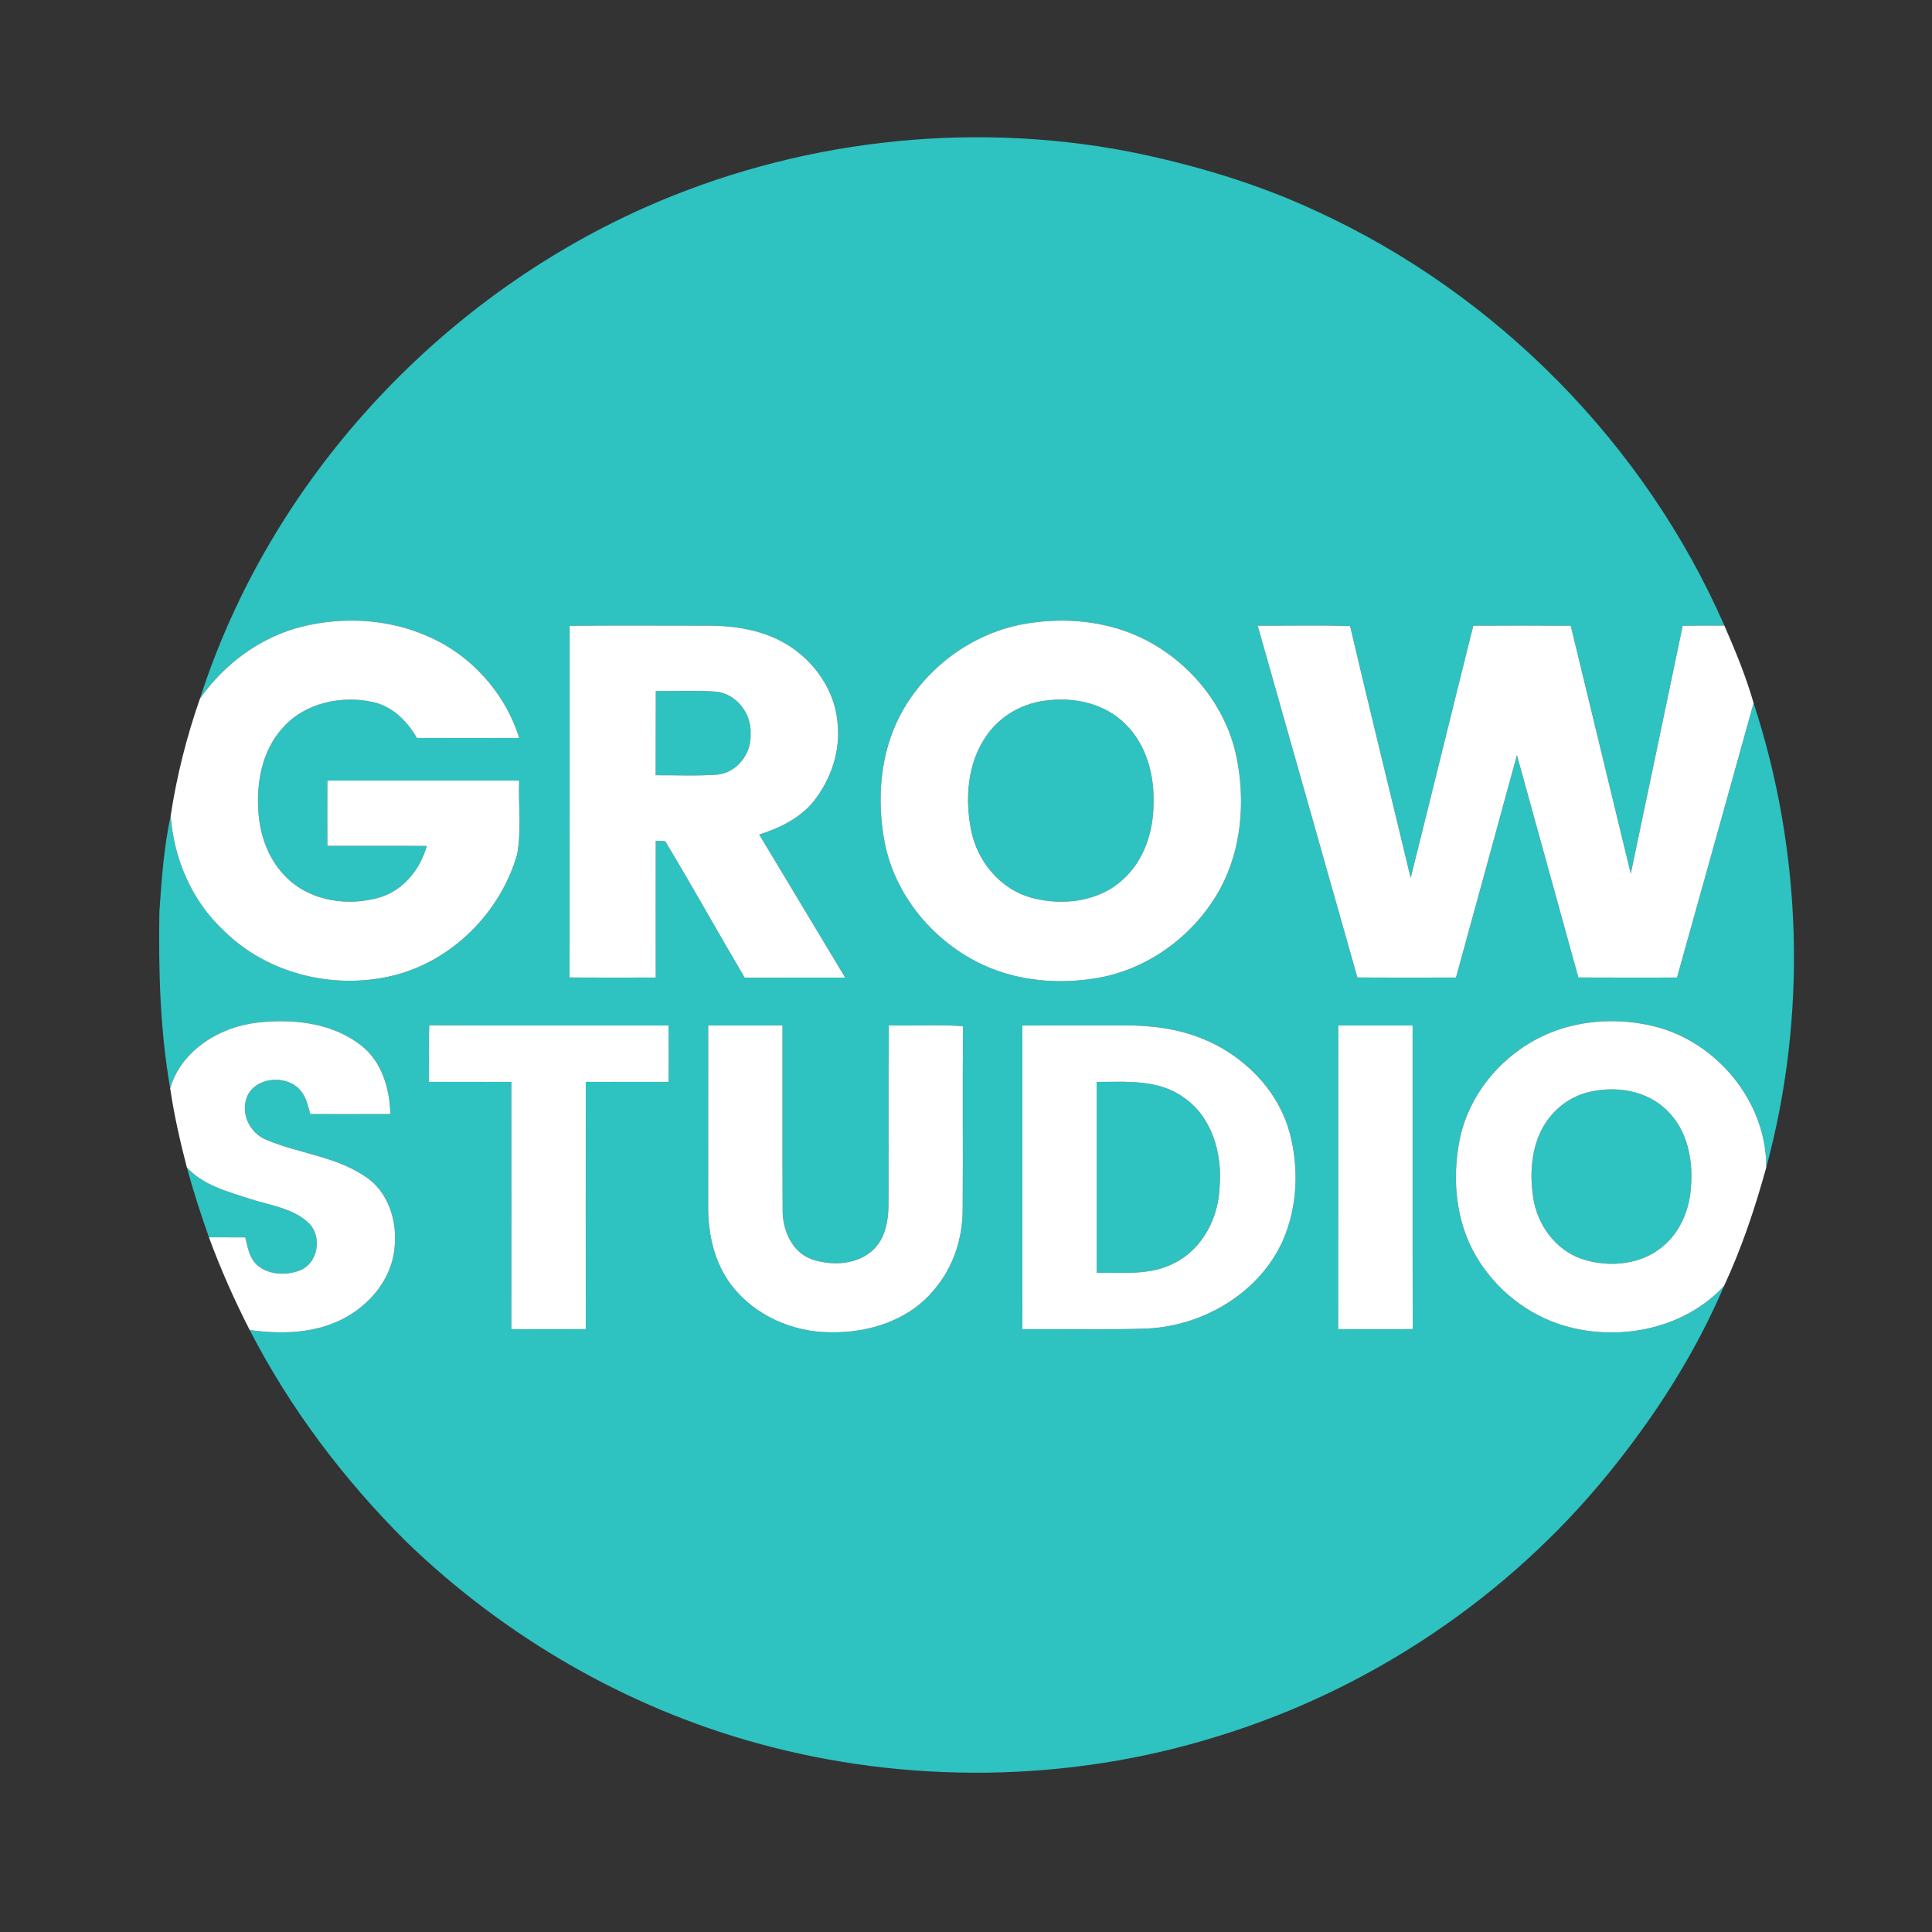 <?xml version="1.0" encoding="UTF-8" ?>
<!DOCTYPE svg PUBLIC "-//W3C//DTD SVG 1.1//EN" "http://www.w3.org/Graphics/SVG/1.1/DTD/svg11.dtd">
<svg width="500pt" height="500pt" viewBox="0 0 500 500" version="1.1" xmlns="http://www.w3.org/2000/svg">
<rect x="0" y="0" width="500" height="500" fill="#333333" stroke="none"/>
<g id="#ff3131ff">
</g>
<g id="#2ec2c1ff">
<path fill="#2ec2c1" opacity="1.00" d=" M 166.72 53.78 C 205.76 36.39 250.14 31.15 292.13 39.22 C 308.72 42.56 325.10 47.39 340.47 54.54 C 387.19 75.91 425.66 114.83 446.27 161.91 C 442.67 161.89 439.07 161.88 435.48 161.95 C 430.99 183.33 426.56 204.73 422.04 226.11 C 416.83 204.73 411.71 183.32 406.51 161.94 C 398.10 161.88 389.69 161.89 381.29 161.93 C 375.84 183.68 370.53 205.46 365.08 227.21 C 359.88 205.49 354.50 183.80 349.41 162.04 C 341.44 161.74 333.46 161.97 325.49 161.92 C 334.07 192.27 342.69 222.62 351.29 252.97 C 359.79 253.03 368.30 253.01 376.81 252.98 C 382.08 233.80 387.35 214.62 392.58 195.43 C 397.89 214.61 403.19 233.79 408.48 252.97 C 416.99 253.03 425.50 252.99 434.01 252.99 C 440.63 229.31 447.25 205.64 453.83 181.95 C 466.47 220.55 467.74 262.89 457.11 302.12 C 457.20 285.05 444.13 269.35 427.65 265.51 C 418.99 263.47 409.65 263.91 401.35 267.21 C 389.71 271.90 380.38 282.38 377.80 294.75 C 375.74 304.90 376.69 315.99 381.97 325.05 C 387.00 333.66 395.35 340.36 404.95 343.13 C 419.20 347.28 435.93 343.88 446.19 332.79 C 438.71 350.35 428.29 366.54 416.27 381.33 C 390.25 413.35 354.47 437.35 315.01 449.39 C 276.65 461.36 234.76 461.82 196.05 451.17 C 161.93 441.80 130.45 423.49 105.05 398.90 C 88.94 382.85 75.03 364.45 64.62 344.20 C 72.56 345.32 81.06 345.14 88.38 341.51 C 95.49 337.99 101.38 331.12 102.10 323.00 C 102.91 316.11 100.53 308.39 94.51 304.47 C 86.84 299.28 77.34 298.52 68.97 295.00 C 64.73 293.32 62.29 288.41 63.84 284.06 C 65.88 278.63 74.31 277.95 77.81 282.27 C 79.28 283.96 79.67 286.24 80.31 288.32 C 87.21 288.34 94.12 288.34 101.03 288.31 C 100.86 281.76 98.83 274.74 93.46 270.56 C 85.85 264.59 75.53 263.56 66.22 264.69 C 56.60 265.90 46.90 271.93 44.04 281.62 C 41.41 266.54 41.00 251.18 41.25 235.90 C 41.82 227.61 42.41 219.26 44.17 211.12 C 44.99 222.32 49.71 233.28 58.02 240.95 C 69.32 252.11 86.58 256.25 101.87 252.44 C 117.09 248.67 129.58 236.03 133.85 221.05 C 134.98 214.79 134.12 208.35 134.36 202.02 C 117.81 202.01 101.26 202.00 84.72 202.02 C 84.70 207.65 84.70 213.27 84.72 218.90 C 93.29 218.94 101.87 218.86 110.44 218.94 C 108.79 224.96 104.41 230.39 98.30 232.24 C 90.29 234.60 80.76 233.33 74.53 227.46 C 69.68 223.00 67.26 216.45 66.87 209.97 C 66.31 202.33 67.92 194.04 73.27 188.26 C 78.96 181.87 88.40 179.89 96.53 181.70 C 101.56 182.80 105.41 186.63 107.88 190.98 C 116.71 191.01 125.54 191.02 134.37 190.98 C 130.68 179.22 121.76 169.34 110.41 164.54 C 100.28 160.13 88.67 159.54 78.01 162.21 C 67.35 164.91 58.02 171.84 51.75 180.80 C 69.76 124.71 113.04 77.72 166.72 53.78 M 264.44 161.60 C 251.14 164.16 239.32 173.10 233.00 185.03 C 227.73 195.08 226.86 206.99 228.95 218.01 C 231.66 231.85 241.63 243.74 254.31 249.66 C 263.51 253.95 274.06 254.80 284.00 253.10 C 297.40 250.78 309.34 241.86 315.81 229.96 C 321.36 219.66 322.30 207.34 320.03 196.00 C 317.06 181.43 306.04 169.04 292.25 163.72 C 283.43 160.37 273.67 159.85 264.44 161.60 M 147.43 161.95 C 147.42 192.29 147.45 222.63 147.41 252.97 C 154.84 253.03 162.28 253.01 169.71 252.98 C 169.70 241.18 169.69 229.39 169.71 217.59 C 170.32 217.62 171.55 217.68 172.16 217.71 C 179.17 229.37 185.80 241.28 192.72 253.01 C 201.39 252.99 210.06 253.00 218.73 253.00 C 211.32 240.65 203.90 228.31 196.48 215.97 C 201.73 214.33 206.93 211.81 210.49 207.48 C 215.08 201.76 217.60 194.26 216.74 186.91 C 216.03 178.71 210.89 171.33 204.02 167.01 C 197.78 163.09 190.27 161.89 183.02 161.92 C 171.15 161.91 159.29 161.85 147.43 161.95 M 111.08 265.35 C 110.93 270.22 111.03 275.10 111.02 279.98 C 118.12 280.01 125.23 279.97 132.34 280.00 C 132.36 301.32 132.36 322.65 132.34 343.97 C 138.76 344.02 145.18 344.02 151.60 343.97 C 151.58 322.65 151.58 301.32 151.60 280.00 C 158.75 279.97 165.89 280.01 173.04 279.98 C 173.06 275.12 173.07 270.25 173.03 265.39 C 152.38 265.35 131.73 265.43 111.08 265.35 M 183.28 265.39 C 183.26 280.94 183.27 296.49 183.27 312.04 C 183.21 319.26 184.83 326.77 189.29 332.59 C 195.30 340.46 205.22 344.82 215.03 344.79 C 224.89 344.98 235.37 341.62 241.74 333.77 C 246.70 328.05 249.15 320.47 249.14 312.95 C 249.26 297.16 249.07 281.36 249.24 265.57 C 242.85 265.12 236.42 265.52 230.02 265.37 C 229.88 280.91 230.03 296.46 229.94 312.00 C 229.88 315.97 229.13 320.28 226.23 323.21 C 222.12 327.35 215.45 327.69 210.17 325.93 C 204.90 324.10 202.45 318.23 202.55 313.00 C 202.46 297.13 202.55 281.26 202.51 265.39 C 196.10 265.37 189.69 265.38 183.28 265.39 M 264.57 265.41 C 264.59 291.61 264.56 317.80 264.58 343.99 C 275.41 343.91 286.24 344.20 297.06 343.82 C 311.61 343.04 326.00 334.52 332.03 320.98 C 335.83 312.25 336.20 302.17 333.73 293.03 C 330.66 281.91 321.69 273.02 311.12 268.79 C 304.74 266.22 297.81 265.32 290.97 265.38 C 282.17 265.40 273.37 265.34 264.57 265.41 M 346.35 265.39 C 346.31 291.59 346.36 317.78 346.33 343.98 C 352.75 344.01 359.18 344.04 365.61 343.96 C 365.55 317.77 365.61 291.58 365.58 265.39 C 359.17 265.37 352.76 265.38 346.35 265.39 Z" />
<path fill="#2ec2c1" opacity="1.00" d=" M 169.72 178.84 C 174.84 178.90 179.97 178.65 185.09 178.97 C 190.48 179.40 194.56 184.63 194.25 189.93 C 194.54 194.96 190.79 199.97 185.65 200.47 C 180.34 200.86 175.01 200.59 169.69 200.63 C 169.73 193.36 169.68 186.10 169.72 178.84 Z" />
<path fill="#2ec2c1" opacity="1.00" d=" M 271.25 181.24 C 278.42 180.39 286.26 182.22 291.39 187.54 C 296.75 192.86 298.78 200.66 298.52 208.04 C 298.52 215.24 296.07 222.75 290.58 227.64 C 284.30 233.46 274.80 234.50 266.80 232.30 C 258.93 230.11 253.05 223.05 251.39 215.18 C 249.68 206.85 250.29 197.46 255.34 190.34 C 258.94 185.11 264.96 181.81 271.25 181.24 Z" />
<path fill="#2ec2c1" opacity="1.00" d=" M 283.82 280.01 C 291.33 279.98 299.62 279.29 306.10 283.86 C 313.60 288.84 316.37 298.43 315.64 307.04 C 315.41 315.02 311.29 323.19 303.97 326.86 C 297.77 330.14 290.57 329.31 283.82 329.38 C 283.81 312.92 283.81 296.47 283.82 280.01 Z" />
<path fill="#2ec2c1" opacity="1.00" d=" M 410.51 282.80 C 417.65 280.85 426.15 282.02 431.50 287.47 C 436.65 292.47 438.18 300.06 437.63 306.99 C 437.33 312.55 435.19 318.15 431.04 321.96 C 425.33 327.33 416.50 328.24 409.28 325.78 C 402.51 323.45 397.84 316.91 396.79 309.97 C 395.93 304.19 396.20 298.01 398.81 292.69 C 401.11 287.96 405.42 284.21 410.51 282.80 Z" />
<path fill="#2ec2c1" opacity="1.00" d=" M 48.35 302.11 C 52.57 306.76 59.05 308.44 64.85 310.32 C 69.89 311.93 75.60 312.63 79.67 316.31 C 83.45 319.69 82.49 326.74 77.73 328.73 C 74.18 330.13 69.57 330.03 66.58 327.41 C 64.50 325.60 64.10 322.75 63.48 320.23 C 60.34 320.23 57.20 320.23 54.07 320.21 C 51.96 314.24 50.01 308.21 48.35 302.11 Z" />
</g>
<g id="#ffffffff">
<path fill="#ffffff" opacity="1.00" d=" M 78.01 162.21 C 88.67 159.54 100.28 160.13 110.41 164.54 C 121.76 169.34 130.68 179.22 134.37 190.98 C 125.54 191.02 116.71 191.01 107.88 190.98 C 105.41 186.63 101.56 182.80 96.53 181.70 C 88.40 179.89 78.96 181.87 73.27 188.26 C 67.92 194.04 66.31 202.33 66.87 209.97 C 67.26 216.45 69.68 223.00 74.53 227.46 C 80.76 233.33 90.29 234.60 98.30 232.24 C 104.41 230.39 108.79 224.96 110.44 218.94 C 101.87 218.86 93.29 218.94 84.72 218.90 C 84.70 213.27 84.70 207.65 84.72 202.02 C 101.26 202.00 117.81 202.01 134.36 202.02 C 134.12 208.35 134.98 214.79 133.85 221.05 C 129.58 236.03 117.09 248.67 101.87 252.44 C 86.58 256.25 69.32 252.11 58.02 240.95 C 49.71 233.28 44.99 222.32 44.17 211.12 C 45.73 200.82 48.31 190.62 51.75 180.80 C 58.02 171.84 67.35 164.91 78.01 162.21 Z" />
<path fill="#ffffff" opacity="1.00" d=" M 264.44 161.60 C 273.67 159.85 283.43 160.37 292.25 163.72 C 306.04 169.04 317.06 181.43 320.03 196.00 C 322.30 207.34 321.36 219.66 315.81 229.96 C 309.34 241.86 297.40 250.78 284.00 253.10 C 274.06 254.80 263.51 253.95 254.31 249.66 C 241.63 243.74 231.66 231.85 228.95 218.01 C 226.86 206.99 227.73 195.08 233.00 185.03 C 239.32 173.10 251.14 164.16 264.44 161.60 M 271.25 181.24 C 264.96 181.81 258.94 185.11 255.34 190.34 C 250.29 197.46 249.68 206.85 251.39 215.18 C 253.05 223.05 258.93 230.11 266.80 232.30 C 274.80 234.50 284.30 233.46 290.58 227.64 C 296.07 222.75 298.52 215.24 298.52 208.04 C 298.78 200.66 296.75 192.86 291.39 187.54 C 286.26 182.22 278.42 180.39 271.25 181.24 Z" />
<path fill="#ffffff" opacity="1.00" d=" M 147.43 161.95 C 159.29 161.85 171.15 161.91 183.02 161.92 C 190.27 161.89 197.78 163.09 204.02 167.01 C 210.89 171.33 216.03 178.71 216.74 186.91 C 217.60 194.26 215.08 201.76 210.49 207.48 C 206.93 211.81 201.73 214.33 196.48 215.97 C 203.90 228.31 211.32 240.65 218.73 253.00 C 210.06 253.00 201.39 252.99 192.72 253.01 C 185.80 241.28 179.17 229.37 172.16 217.71 C 171.55 217.68 170.32 217.62 169.71 217.59 C 169.69 229.39 169.70 241.18 169.71 252.98 C 162.28 253.01 154.84 253.03 147.41 252.97 C 147.45 222.63 147.42 192.29 147.43 161.95 M 169.72 178.84 C 169.68 186.10 169.73 193.36 169.69 200.63 C 175.01 200.59 180.34 200.86 185.65 200.47 C 190.79 199.97 194.54 194.96 194.25 189.93 C 194.56 184.63 190.48 179.40 185.09 178.97 C 179.97 178.65 174.84 178.90 169.72 178.84 Z" />
<path fill="#ffffff" opacity="1.00" d=" M 325.49 161.92 C 333.46 161.97 341.44 161.74 349.41 162.04 C 354.50 183.80 359.88 205.49 365.08 227.21 C 370.53 205.46 375.84 183.68 381.29 161.93 C 389.69 161.89 398.10 161.88 406.51 161.94 C 411.71 183.32 416.83 204.73 422.04 226.11 C 426.56 204.73 430.99 183.33 435.48 161.95 C 439.07 161.88 442.67 161.89 446.27 161.91 C 449.13 168.45 451.86 175.08 453.83 181.95 C 447.25 205.64 440.63 229.31 434.01 252.99 C 425.50 252.99 416.99 253.03 408.48 252.97 C 403.19 233.79 397.89 214.61 392.58 195.43 C 387.35 214.62 382.08 233.80 376.81 252.98 C 368.30 253.01 359.79 253.03 351.29 252.97 C 342.69 222.62 334.07 192.27 325.49 161.92 Z" />
<path fill="#ffffff" opacity="1.00" d=" M 44.04 281.62 C 46.90 271.93 56.60 265.90 66.22 264.69 C 75.53 263.56 85.85 264.59 93.46 270.56 C 98.83 274.74 100.86 281.76 101.03 288.31 C 94.12 288.34 87.21 288.34 80.31 288.32 C 79.67 286.24 79.28 283.96 77.81 282.27 C 74.31 277.95 65.88 278.63 63.84 284.06 C 62.29 288.41 64.73 293.32 68.97 295.00 C 77.34 298.52 86.84 299.28 94.51 304.47 C 100.53 308.39 102.91 316.11 102.10 323.00 C 101.38 331.12 95.49 337.99 88.38 341.51 C 81.06 345.14 72.56 345.32 64.62 344.20 C 60.63 336.42 57.09 328.41 54.07 320.21 C 57.20 320.23 60.34 320.23 63.48 320.23 C 64.10 322.75 64.50 325.60 66.58 327.41 C 69.57 330.03 74.18 330.13 77.73 328.73 C 82.49 326.74 83.45 319.69 79.67 316.31 C 75.60 312.63 69.89 311.93 64.85 310.32 C 59.05 308.44 52.57 306.76 48.35 302.11 C 46.61 295.35 45.04 288.53 44.04 281.62 Z" />
<path fill="#ffffff" opacity="1.00" d=" M 401.35 267.21 C 409.65 263.91 418.99 263.47 427.65 265.51 C 444.13 269.35 457.20 285.05 457.11 302.12 C 454.23 312.58 450.77 322.95 446.19 332.79 C 435.93 343.88 419.20 347.28 404.95 343.13 C 395.35 340.36 387.00 333.66 381.97 325.05 C 376.69 315.99 375.74 304.90 377.80 294.75 C 380.38 282.38 389.71 271.90 401.35 267.21 M 410.51 282.80 C 405.42 284.21 401.11 287.96 398.81 292.69 C 396.20 298.01 395.93 304.19 396.79 309.97 C 397.84 316.91 402.51 323.45 409.28 325.78 C 416.50 328.24 425.33 327.33 431.04 321.96 C 435.19 318.15 437.33 312.55 437.63 306.99 C 438.18 300.06 436.65 292.47 431.50 287.47 C 426.15 282.02 417.65 280.85 410.51 282.80 Z" />
<path fill="#ffffff" opacity="1.00" d=" M 111.08 265.35 C 131.73 265.43 152.38 265.35 173.03 265.39 C 173.07 270.25 173.06 275.12 173.04 279.98 C 165.89 280.01 158.75 279.97 151.60 280.00 C 151.58 301.32 151.58 322.65 151.60 343.97 C 145.18 344.02 138.76 344.02 132.34 343.97 C 132.36 322.65 132.36 301.32 132.34 280.00 C 125.23 279.97 118.12 280.01 111.02 279.98 C 111.03 275.10 110.93 270.22 111.08 265.35 Z" />
<path fill="#ffffff" opacity="1.00" d=" M 183.28 265.39 C 189.69 265.38 196.10 265.37 202.51 265.39 C 202.55 281.26 202.46 297.13 202.55 313.00 C 202.45 318.23 204.90 324.10 210.17 325.93 C 215.45 327.69 222.12 327.35 226.23 323.21 C 229.13 320.28 229.88 315.97 229.94 312.00 C 230.03 296.46 229.88 280.91 230.02 265.37 C 236.42 265.52 242.85 265.12 249.24 265.57 C 249.07 281.36 249.26 297.16 249.14 312.95 C 249.15 320.47 246.70 328.05 241.74 333.77 C 235.37 341.62 224.89 344.98 215.03 344.79 C 205.22 344.82 195.30 340.46 189.29 332.59 C 184.83 326.77 183.21 319.26 183.27 312.04 C 183.27 296.49 183.26 280.94 183.28 265.39 Z" />
<path fill="#ffffff" opacity="1.00" d=" M 264.57 265.41 C 273.37 265.34 282.17 265.40 290.97 265.38 C 297.81 265.32 304.74 266.22 311.12 268.79 C 321.69 273.02 330.66 281.91 333.73 293.03 C 336.20 302.17 335.83 312.25 332.03 320.98 C 326.00 334.52 311.61 343.04 297.06 343.82 C 286.24 344.20 275.41 343.91 264.58 343.99 C 264.56 317.80 264.59 291.61 264.57 265.41 M 283.82 280.01 C 283.81 296.47 283.81 312.92 283.82 329.38 C 290.57 329.31 297.77 330.14 303.97 326.86 C 311.29 323.19 315.41 315.02 315.64 307.04 C 316.37 298.43 313.60 288.84 306.10 283.86 C 299.62 279.29 291.33 279.98 283.82 280.01 Z" />
<path fill="#ffffff" opacity="1.00" d=" M 346.35 265.39 C 352.76 265.38 359.17 265.37 365.58 265.39 C 365.61 291.58 365.55 317.77 365.61 343.96 C 359.18 344.04 352.75 344.01 346.33 343.98 C 346.36 317.78 346.31 291.59 346.35 265.39 Z" />
</g>
</svg>
